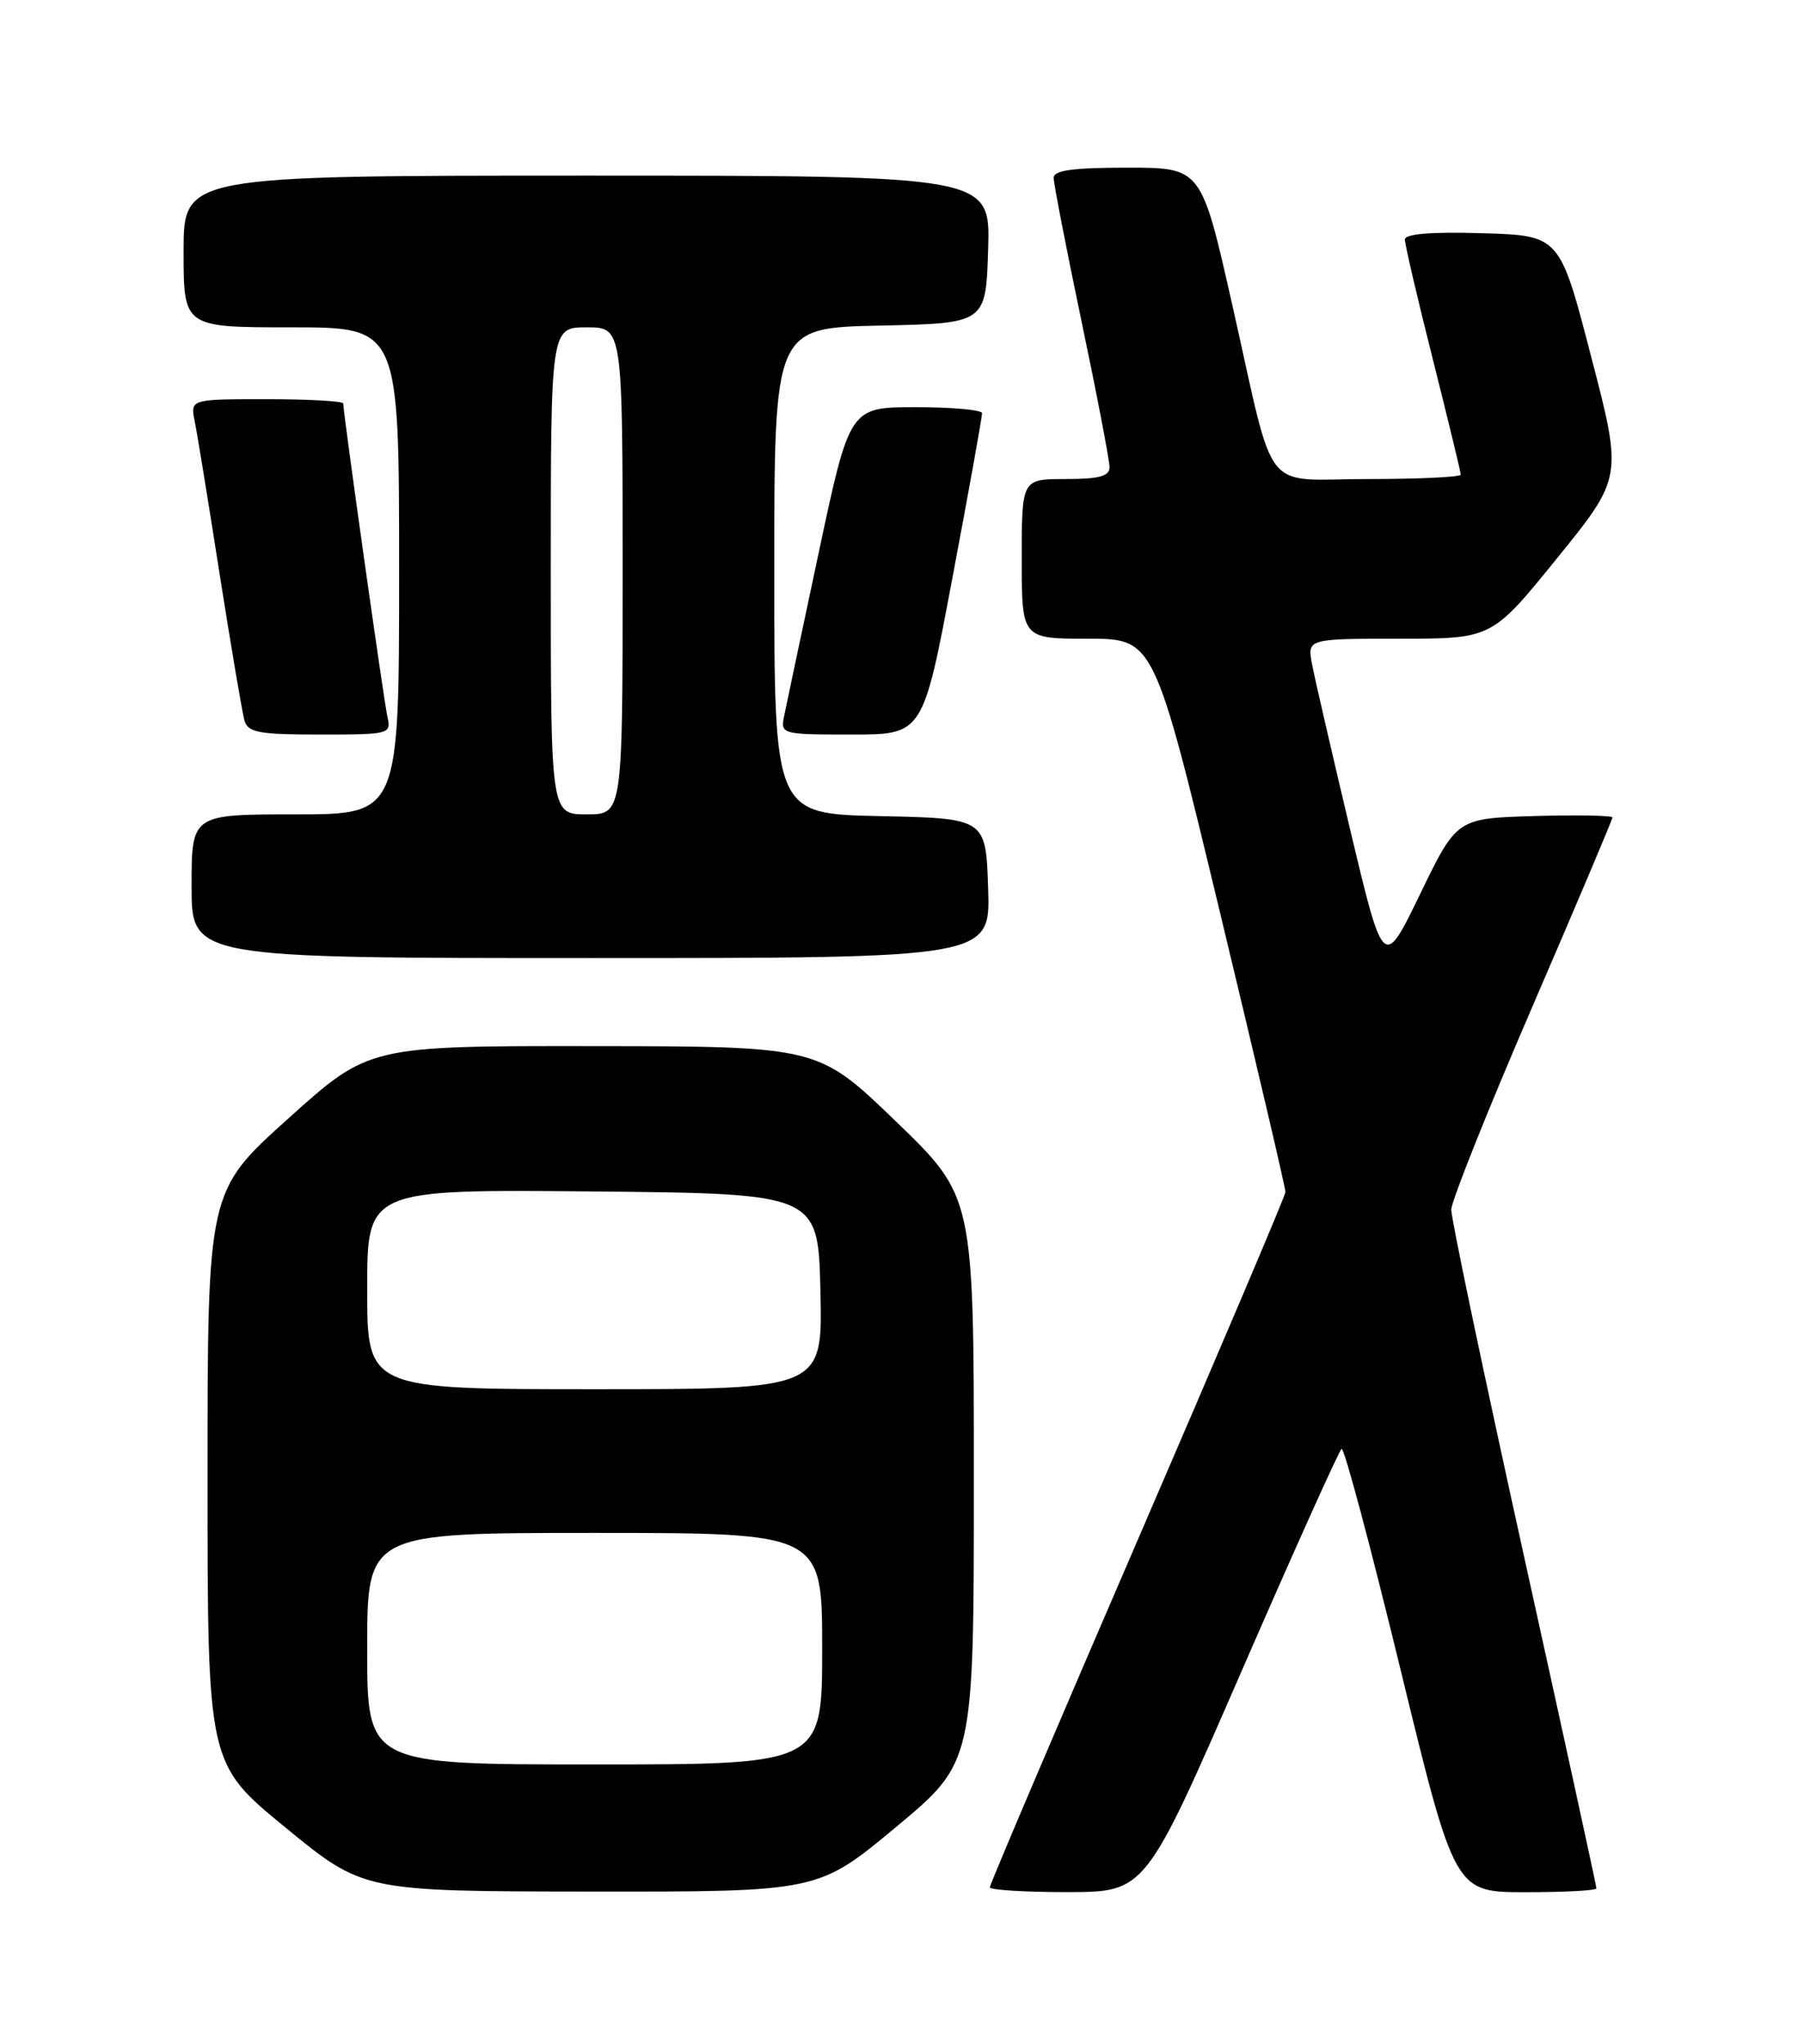 <?xml version="1.0" encoding="UTF-8" standalone="no"?>
<!DOCTYPE svg PUBLIC "-//W3C//DTD SVG 1.1//EN" "http://www.w3.org/Graphics/SVG/1.1/DTD/svg11.dtd" >
<svg xmlns="http://www.w3.org/2000/svg" xmlns:xlink="http://www.w3.org/1999/xlink" version="1.1" viewBox="0 0 226 256">
 <g >
 <path fill="currentColor"
d=" M 112.25 228.84 C 122.00 220.73 122.00 220.73 122.00 185.31 C 122.00 149.88 122.00 149.88 112.25 140.47 C 102.50 131.06 102.50 131.06 74.36 131.03 C 46.22 131.00 46.22 131.00 36.11 140.10 C 26.00 149.19 26.00 149.19 26.00 185.04 C 26.00 220.90 26.00 220.90 35.75 228.89 C 45.50 236.89 45.50 236.89 74.00 236.92 C 102.50 236.95 102.50 236.95 112.25 228.84 Z  M 155.50 209.41 C 162.10 194.24 167.76 181.67 168.07 181.47 C 168.39 181.27 171.70 193.68 175.44 209.05 C 182.24 237.00 182.24 237.00 191.12 237.00 C 196.00 237.00 200.00 236.79 200.00 236.52 C 200.00 236.26 195.90 217.47 190.89 194.77 C 185.88 172.07 181.79 152.60 181.81 151.50 C 181.84 150.40 186.39 139.01 191.93 126.18 C 197.47 113.35 202.00 102.65 202.00 102.39 C 202.00 102.14 197.61 102.06 192.25 102.21 C 182.50 102.50 182.50 102.50 177.91 111.98 C 173.32 121.45 173.32 121.45 169.16 103.98 C 166.88 94.36 164.72 85.04 164.38 83.25 C 163.75 80.00 163.75 80.00 175.33 80.00 C 186.90 80.00 186.90 80.00 195.08 69.90 C 203.27 59.79 203.27 59.79 199.33 44.65 C 195.40 29.50 195.40 29.50 185.70 29.21 C 179.21 29.02 176.00 29.29 176.00 30.01 C 176.00 30.61 177.57 37.36 179.50 45.00 C 181.42 52.64 183.00 59.15 183.00 59.45 C 183.00 59.75 177.81 60.00 171.48 60.00 C 157.84 60.00 159.89 62.60 154.39 38.25 C 150.50 21.00 150.50 21.00 141.25 21.00 C 134.41 21.00 132.00 21.33 132.00 22.28 C 132.00 22.98 133.57 31.09 135.50 40.29 C 137.43 49.49 139.00 57.69 139.00 58.51 C 139.00 59.65 137.70 60.00 133.50 60.00 C 128.00 60.00 128.00 60.00 128.00 70.00 C 128.00 80.00 128.00 80.00 136.29 80.00 C 144.58 80.00 144.58 80.00 152.83 114.25 C 157.36 133.09 161.06 148.86 161.04 149.31 C 161.02 149.76 152.68 169.39 142.50 192.95 C 132.32 216.50 124.00 236.05 124.00 236.39 C 124.00 236.72 128.39 236.99 133.75 236.99 C 143.50 236.97 143.50 236.97 155.50 209.41 Z  M 123.79 111.25 C 123.50 102.50 123.50 102.50 110.25 102.22 C 97.00 101.94 97.00 101.94 97.00 71.50 C 97.00 41.06 97.00 41.06 110.25 40.78 C 123.50 40.50 123.50 40.50 123.79 31.25 C 124.08 22.00 124.08 22.00 73.54 22.00 C 23.00 22.00 23.00 22.00 23.00 31.50 C 23.00 41.00 23.00 41.00 36.50 41.00 C 50.00 41.00 50.00 41.00 50.00 71.50 C 50.00 102.00 50.00 102.00 37.00 102.00 C 24.00 102.00 24.00 102.00 24.00 111.00 C 24.00 120.00 24.00 120.00 74.04 120.00 C 124.08 120.00 124.08 120.00 123.79 111.25 Z  M 48.53 89.75 C 48.07 87.68 43.00 51.77 43.00 50.54 C 43.00 50.24 38.69 50.00 33.42 50.00 C 23.84 50.00 23.84 50.00 24.39 52.75 C 24.70 54.26 26.11 62.92 27.53 72.00 C 28.96 81.08 30.35 89.29 30.63 90.25 C 31.06 91.75 32.42 92.00 40.09 92.00 C 48.85 92.00 49.03 91.95 48.53 89.75 Z  M 119.34 72.25 C 121.39 61.39 123.05 52.16 123.03 51.75 C 123.01 51.34 119.27 51.00 114.72 51.00 C 106.44 51.00 106.44 51.00 102.56 69.25 C 100.42 79.29 98.47 88.51 98.22 89.75 C 97.78 91.95 97.97 92.00 106.70 92.00 C 115.63 92.00 115.63 92.00 119.34 72.25 Z  M 46.00 206.50 C 46.00 192.00 46.00 192.00 74.50 192.00 C 103.00 192.00 103.00 192.00 103.00 206.50 C 103.00 221.00 103.00 221.00 74.50 221.00 C 46.00 221.00 46.00 221.00 46.00 206.50 Z  M 46.00 161.48 C 46.00 148.97 46.00 148.97 74.25 149.23 C 102.50 149.50 102.50 149.50 102.78 161.75 C 103.06 174.00 103.06 174.00 74.53 174.00 C 46.00 174.00 46.00 174.00 46.00 161.48 Z  M 69.00 71.50 C 69.00 41.00 69.00 41.00 73.50 41.00 C 78.00 41.00 78.00 41.00 78.00 71.50 C 78.00 102.00 78.00 102.00 73.50 102.00 C 69.00 102.00 69.00 102.00 69.00 71.50 Z "/>
</g>
</svg>